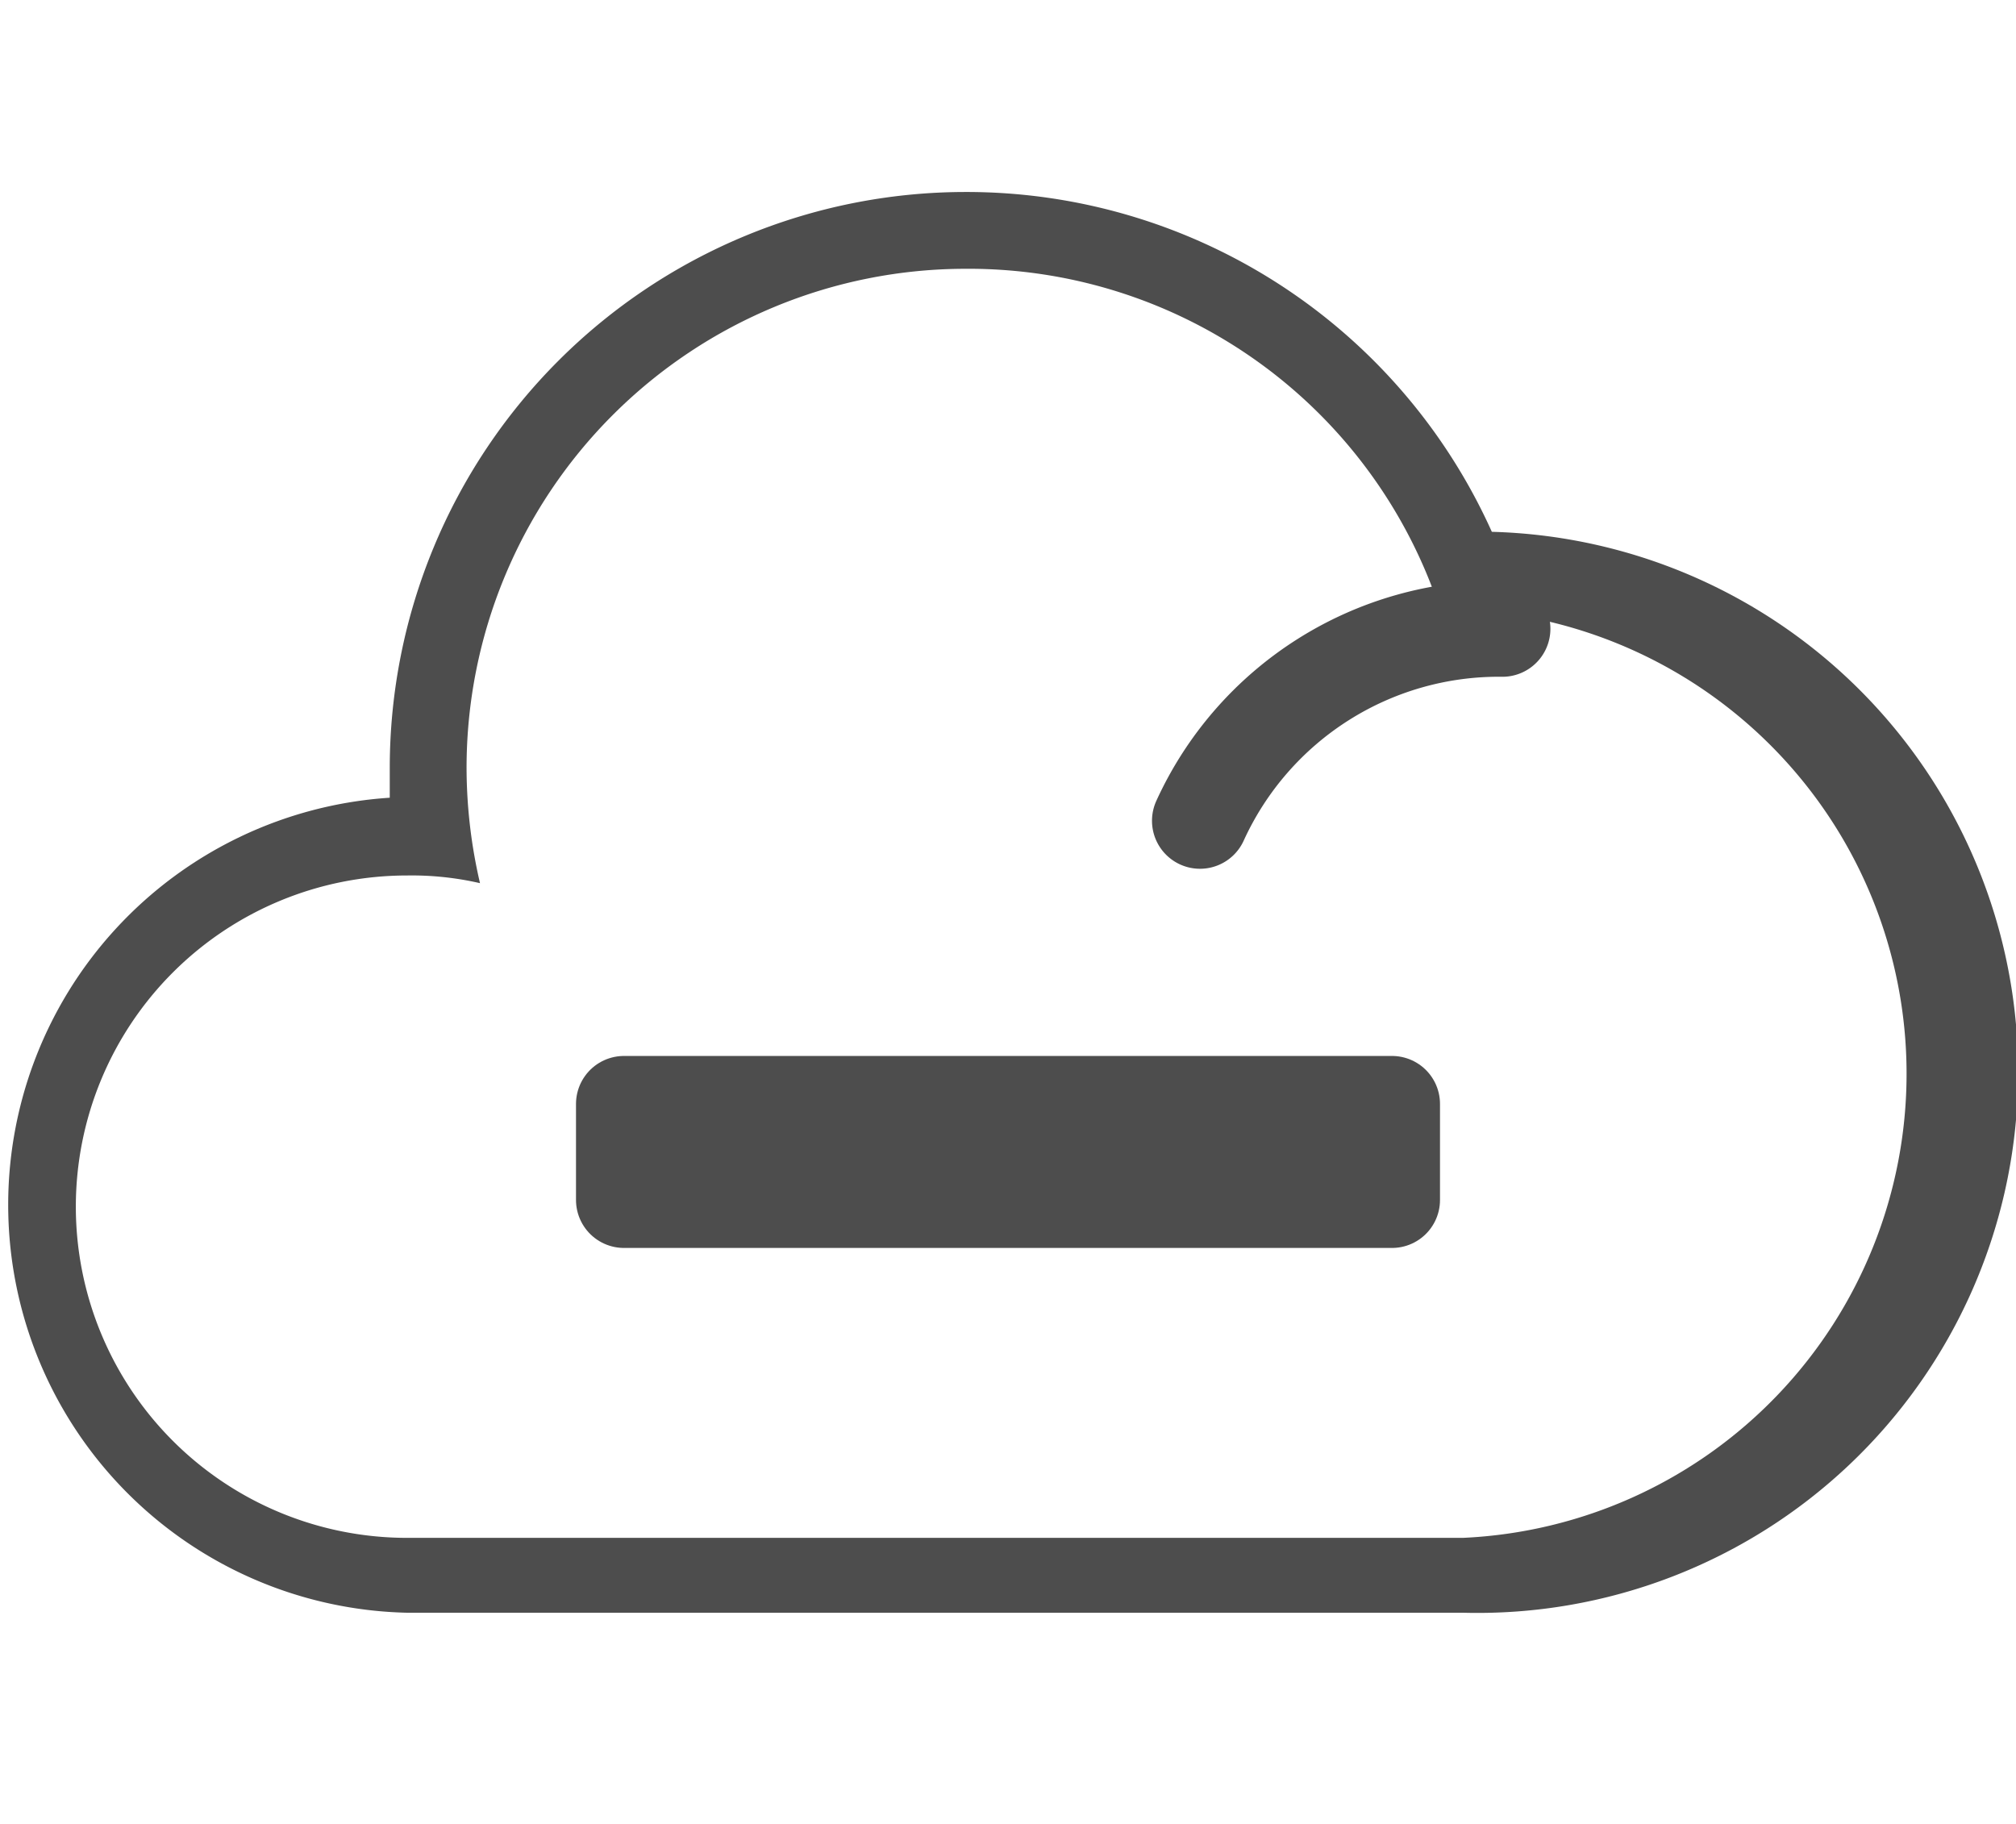 <svg xmlns="http://www.w3.org/2000/svg" viewBox="0 0 21 19"><defs><style>.cls-1{fill:none;stroke:#4d4d4d;stroke-linecap:round;stroke-linejoin:round;}.cls-2{fill:#4d4d4d;}</style></defs><g id="Calque_4" data-name="Calque 4"><rect class="cls-1" x="6.5" y="11.5" width="8" height="1"/><path class="cls-1" d="M15.65,6.55a3.42,3.42,0,0,0-3.15,2"/><path class="cls-2" d="M10.06,2.8A5.17,5.17,0,0,1,15,6.35l.24,0a4.84,4.84,0,0,1,0,9.67h-11a3.45,3.45,0,0,1,0-6.9A3.17,3.17,0,0,1,5,9.2,5.33,5.33,0,0,1,4.86,8a5.2,5.2,0,0,1,5.2-5.2m0-.8a6,6,0,0,0-6,6c0,.1,0,.2,0,.31a4.25,4.25,0,0,0,.18,8.49h11a5.63,5.63,0,0,0,.3-11.26A6,6,0,0,0,10.06,2Z"/></g></svg>

